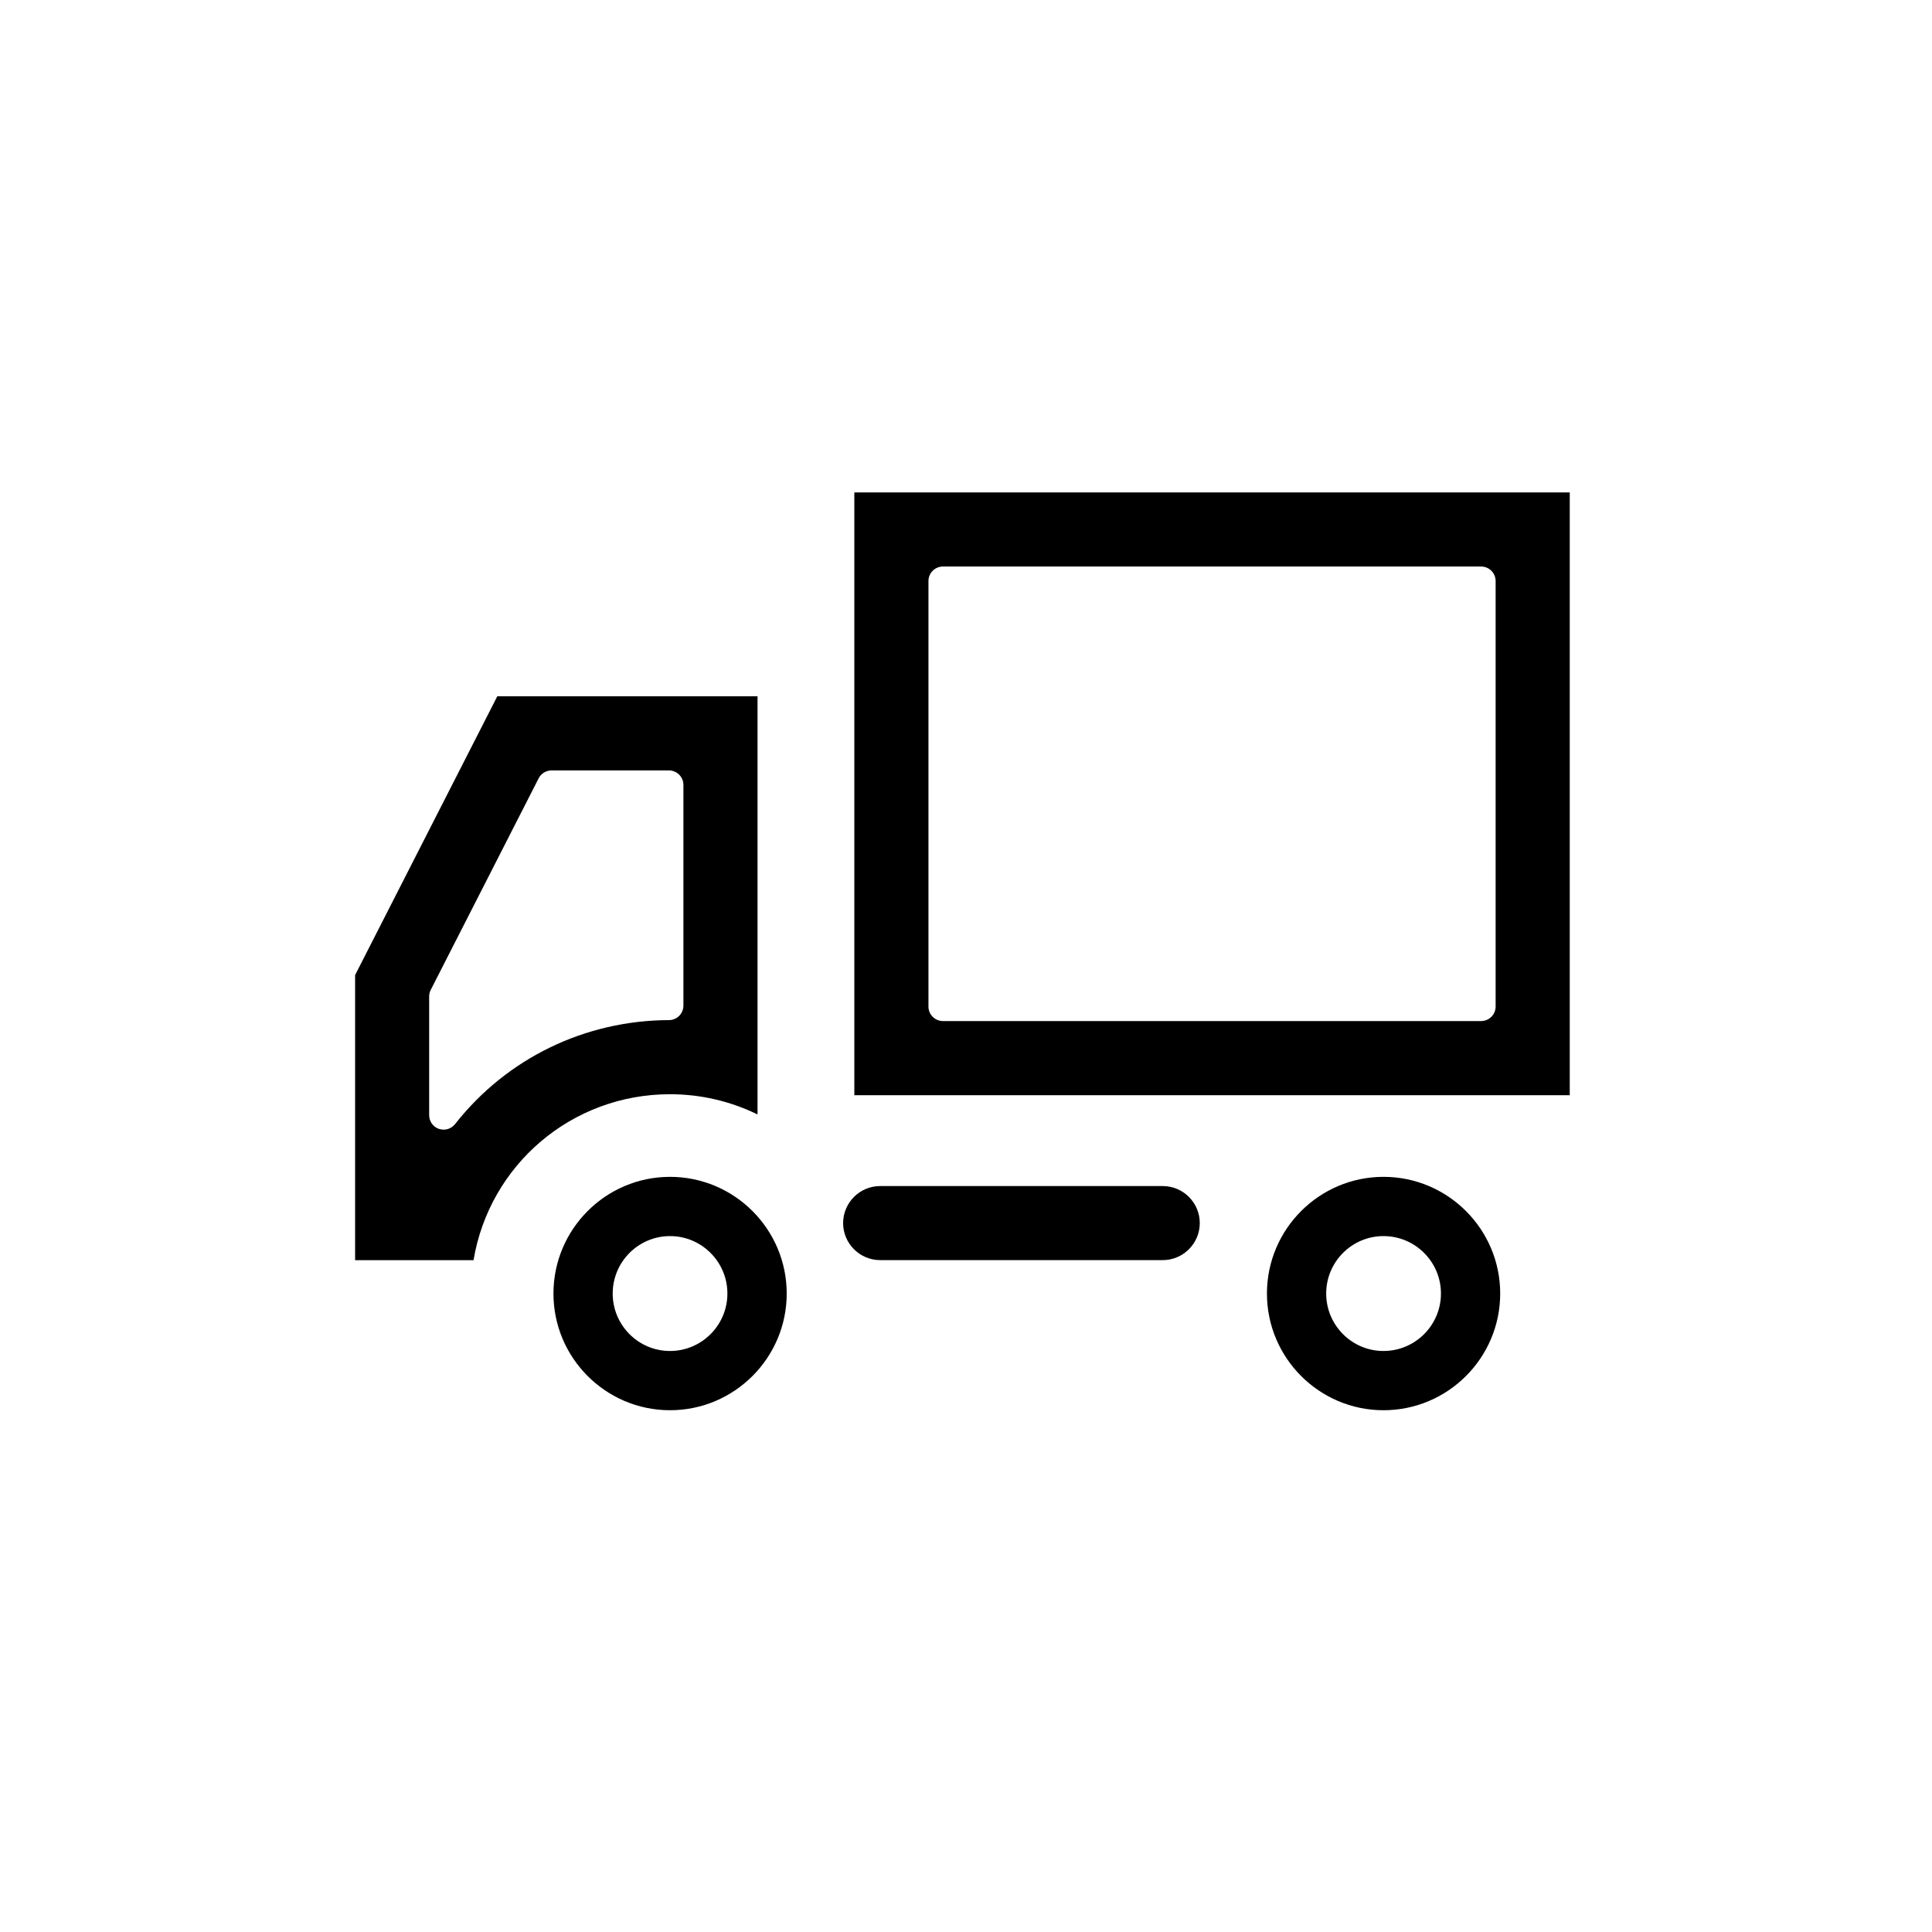 <?xml version="1.0" encoding="utf-8"?>
<!-- Generated by IcoMoon.io -->
<!DOCTYPE svg PUBLIC "-//W3C//DTD SVG 1.1//EN" "http://www.w3.org/Graphics/SVG/1.1/DTD/svg11.dtd">
<svg version="1.1" xmlns="http://www.w3.org/2000/svg" xmlns:xlink="http://www.w3.org/1999/xlink" width="30" height="30" viewBox="0 0 30 30">
<path  d="M24.375 7.646h-11.109v9.36h11.109v-9.36zM23.224 15.63c0 0.124-0.101 0.225-0.225 0.225h-8.357c-0.124 0-0.225-0.101-0.225-0.225v-6.608c0-0.124 0.101-0.225 0.225-0.225h8.357c0.124 0 0.225 0.101 0.225 0.225v6.608z"></path>
<path  d="M18.055 18.417h-4.388c-0.317 0-0.575 0.258-0.575 0.575s0.258 0.575 0.575 0.575h4.388c0.317 0 0.575-0.258 0.575-0.575s-0.258-0.575-0.575-0.575z"></path>
<path  d="M21.483 18.274c-0.998 0-1.81 0.813-1.81 1.812s0.812 1.812 1.81 1.812c0.999 0 1.812-0.813 1.812-1.812s-0.813-1.812-1.812-1.812zM21.483 20.978c-0.491 0-0.89-0.4-0.89-0.892s0.399-0.892 0.89-0.892c0.492 0 0.892 0.4 0.892 0.892s-0.4 0.892-0.892 0.892z"></path>
<path  d="M11.763 17.305v-6.493h-4.041l-2.208 4.329v4.427h1.839c0.248-1.483 1.526-2.577 3.051-2.577 0.474 0 0.938 0.108 1.359 0.314zM7.066 17.455c-0.044 0.055-0.109 0.086-0.177 0.086-0.025 0-0.050-0.004-0.074-0.012-0.091-0.031-0.151-0.117-0.151-0.213v-1.844c0-0.035 0.008-0.070 0.025-0.102l1.675-3.284c0.038-0.075 0.116-0.123 0.2-0.123h1.823c0.124 0 0.225 0.101 0.225 0.225v3.427c0 0.124-0.1 0.225-0.224 0.225-1.307 0.005-2.518 0.593-3.322 1.615z"></path>
<path  d="M10.404 18.274c-0.998 0-1.81 0.813-1.81 1.812s0.812 1.812 1.81 1.812c0.999 0 1.812-0.813 1.812-1.812s-0.813-1.812-1.812-1.812zM10.404 20.978c-0.491 0-0.89-0.4-0.89-0.892s0.399-0.892 0.89-0.892c0.491 0 0.891 0.4 0.891 0.892s-0.4 0.892-0.891 0.892z"></path>
</svg>
